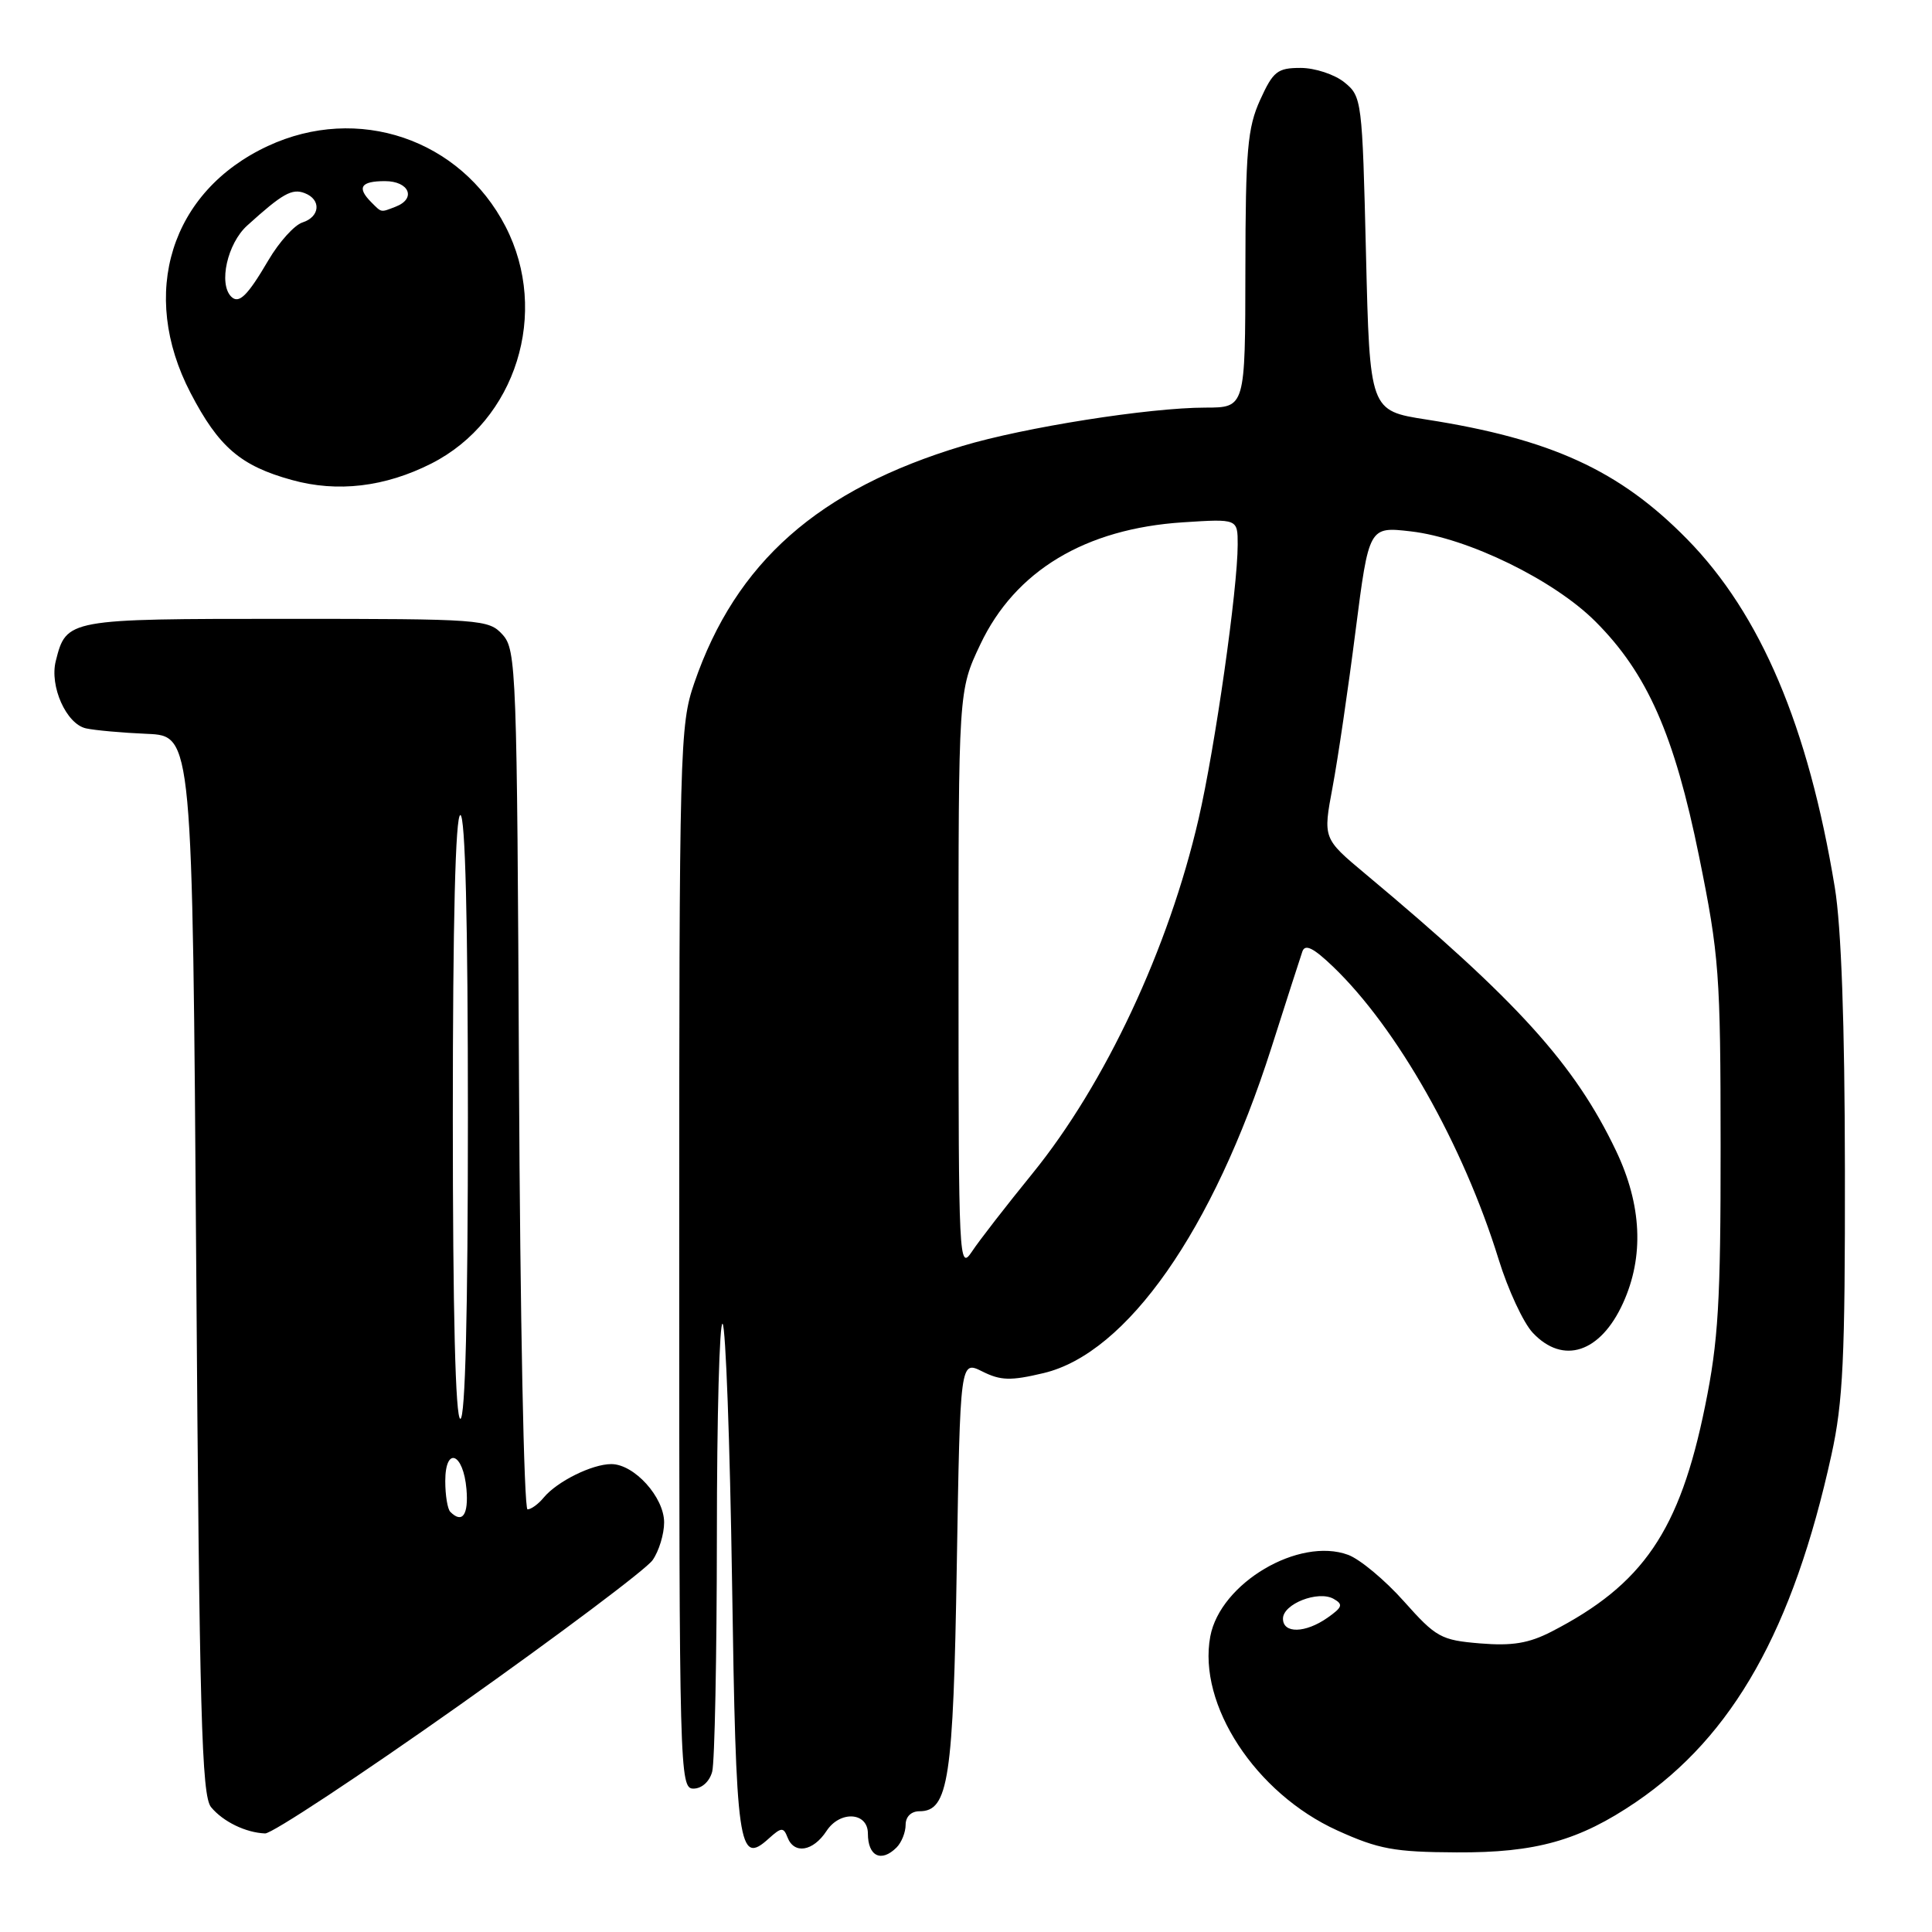 <?xml version="1.0" encoding="UTF-8" standalone="no"?>
<!DOCTYPE svg PUBLIC "-//W3C//DTD SVG 1.1//EN" "http://www.w3.org/Graphics/SVG/1.1/DTD/svg11.dtd" >
<svg xmlns="http://www.w3.org/2000/svg" xmlns:xlink="http://www.w3.org/1999/xlink" version="1.1" viewBox="0 0 256 256">
 <g >
 <path fill="currentColor"
d=" M 118.80 244.80 C 119.46 244.14 120.00 242.79 120.00 241.80 C 120.00 240.72 120.73 240.00 121.84 240.00 C 125.68 240.00 126.32 235.79 126.78 207.38 C 127.23 180.27 127.23 180.27 130.15 181.72 C 132.60 182.95 133.92 182.98 138.29 181.94 C 149.33 179.31 160.75 163.00 168.46 138.85 C 170.45 132.61 172.30 126.86 172.57 126.08 C 172.93 125.05 174.02 125.58 176.63 128.08 C 185.12 136.22 193.88 151.69 198.57 166.85 C 199.82 170.90 201.86 175.29 203.10 176.60 C 207.12 180.88 212.07 179.25 215.06 172.67 C 217.87 166.50 217.55 159.66 214.14 152.50 C 208.67 141.03 201.08 132.64 180.90 115.78 C 175.30 111.10 175.30 111.10 176.57 104.32 C 177.27 100.59 178.64 91.29 179.61 83.65 C 181.39 69.77 181.39 69.77 186.94 70.41 C 194.49 71.28 205.90 76.85 211.40 82.35 C 218.27 89.22 221.86 97.35 225.14 113.50 C 227.80 126.60 227.98 129.06 227.99 151.84 C 228.00 172.53 227.69 177.71 225.93 186.33 C 222.57 202.85 217.73 209.95 205.58 216.20 C 202.57 217.75 200.36 218.11 196.12 217.76 C 190.94 217.33 190.29 216.97 186.04 212.20 C 183.54 209.39 180.22 206.62 178.65 206.03 C 172.12 203.61 161.70 209.76 160.37 216.83 C 158.68 225.87 166.36 237.62 177.19 242.54 C 182.68 245.03 184.74 245.41 193.00 245.45 C 203.52 245.51 209.26 243.89 216.78 238.78 C 229.65 230.01 237.59 215.92 242.67 192.80 C 244.22 185.78 244.49 179.96 244.46 155.00 C 244.44 135.60 243.98 122.79 243.12 117.58 C 239.60 96.22 233.30 81.38 223.55 71.44 C 214.61 62.33 205.55 58.17 189.00 55.59 C 181.50 54.42 181.50 54.42 181.00 33.62 C 180.51 13.25 180.45 12.78 178.14 10.91 C 176.84 9.86 174.23 9.00 172.34 9.00 C 169.26 9.00 168.70 9.45 166.97 13.25 C 165.30 16.94 165.04 19.89 165.02 35.75 C 165.00 54.00 165.00 54.00 159.75 54.01 C 152.27 54.01 135.71 56.63 127.54 59.09 C 108.44 64.84 97.50 74.50 92.00 90.49 C 90.07 96.10 90.00 98.86 90.00 166.66 C 90.00 234.88 90.06 237.00 91.88 237.00 C 92.99 237.00 94.02 236.07 94.37 234.75 C 94.70 233.51 94.98 219.49 94.99 203.58 C 94.99 187.68 95.34 175.00 95.75 175.41 C 96.16 175.83 96.72 191.18 97.00 209.53 C 97.53 244.89 97.86 247.24 101.85 243.63 C 103.53 242.11 103.82 242.09 104.35 243.46 C 105.22 245.74 107.74 245.33 109.52 242.61 C 111.31 239.88 115.00 240.11 115.00 242.95 C 115.00 245.97 116.77 246.83 118.80 244.80 Z  M 60.86 225.96 C 74.11 216.58 85.63 207.93 86.47 206.73 C 87.31 205.54 88.00 203.28 88.00 201.73 C 88.00 198.38 84.03 194.00 81.00 194.00 C 78.46 194.00 73.83 196.29 72.05 198.43 C 71.34 199.30 70.37 200.00 69.90 200.00 C 69.43 200.00 68.92 174.40 68.77 143.10 C 68.51 88.77 68.41 86.11 66.60 84.10 C 64.75 82.07 63.86 82.00 37.92 82.00 C 8.90 82.00 8.79 82.02 7.39 87.59 C 6.55 90.93 8.78 95.92 11.38 96.51 C 12.54 96.77 16.20 97.10 19.50 97.24 C 25.50 97.50 25.50 97.50 26.00 167.60 C 26.42 227.18 26.72 237.96 27.97 239.46 C 29.56 241.38 32.56 242.84 35.13 242.94 C 36.03 242.97 47.61 235.33 60.86 225.96 Z  M 57.16 61.42 C 68.38 55.73 72.86 41.41 66.99 30.02 C 61.00 18.41 47.41 13.80 35.49 19.35 C 22.62 25.34 18.38 38.88 25.25 52.07 C 28.98 59.24 31.88 61.73 38.67 63.60 C 44.71 65.28 51.02 64.53 57.16 61.42 Z  M 170.00 214.48 C 170.00 212.53 174.65 210.71 176.70 211.85 C 178.01 212.59 177.89 212.96 175.90 214.36 C 172.96 216.42 170.00 216.48 170.00 214.48 Z  M 127.01 130.00 C 127.00 91.50 127.00 91.50 129.90 85.38 C 134.51 75.64 143.79 70.05 156.75 69.21 C 164.00 68.74 164.00 68.74 164.00 72.16 C 164.00 78.02 161.00 99.07 158.82 108.50 C 154.86 125.67 146.45 143.62 136.81 155.49 C 133.34 159.76 129.71 164.43 128.76 165.88 C 127.08 168.39 127.01 166.96 127.01 130.00 Z  M 59.67 200.33 C 59.30 199.97 59.00 198.13 59.00 196.25 C 59.00 191.58 61.40 192.50 61.81 197.33 C 62.10 200.74 61.25 201.92 59.67 200.33 Z  M 60.00 148.00 C 60.00 122.00 60.35 108.00 61.00 108.00 C 61.65 108.00 62.00 122.00 62.00 148.00 C 62.00 174.00 61.65 188.00 61.00 188.00 C 60.35 188.00 60.00 174.00 60.00 148.00 Z  M 30.64 39.31 C 28.93 37.60 30.13 32.26 32.75 29.89 C 37.43 25.65 38.69 24.94 40.37 25.59 C 42.60 26.44 42.42 28.73 40.07 29.48 C 39.01 29.82 36.98 32.07 35.56 34.49 C 32.79 39.21 31.66 40.32 30.64 39.31 Z  M 49.20 26.80 C 47.25 24.85 47.80 24.00 51.00 24.00 C 54.23 24.00 55.20 26.32 52.42 27.39 C 50.40 28.17 50.60 28.20 49.20 26.80 Z "/>
</g>
</svg>